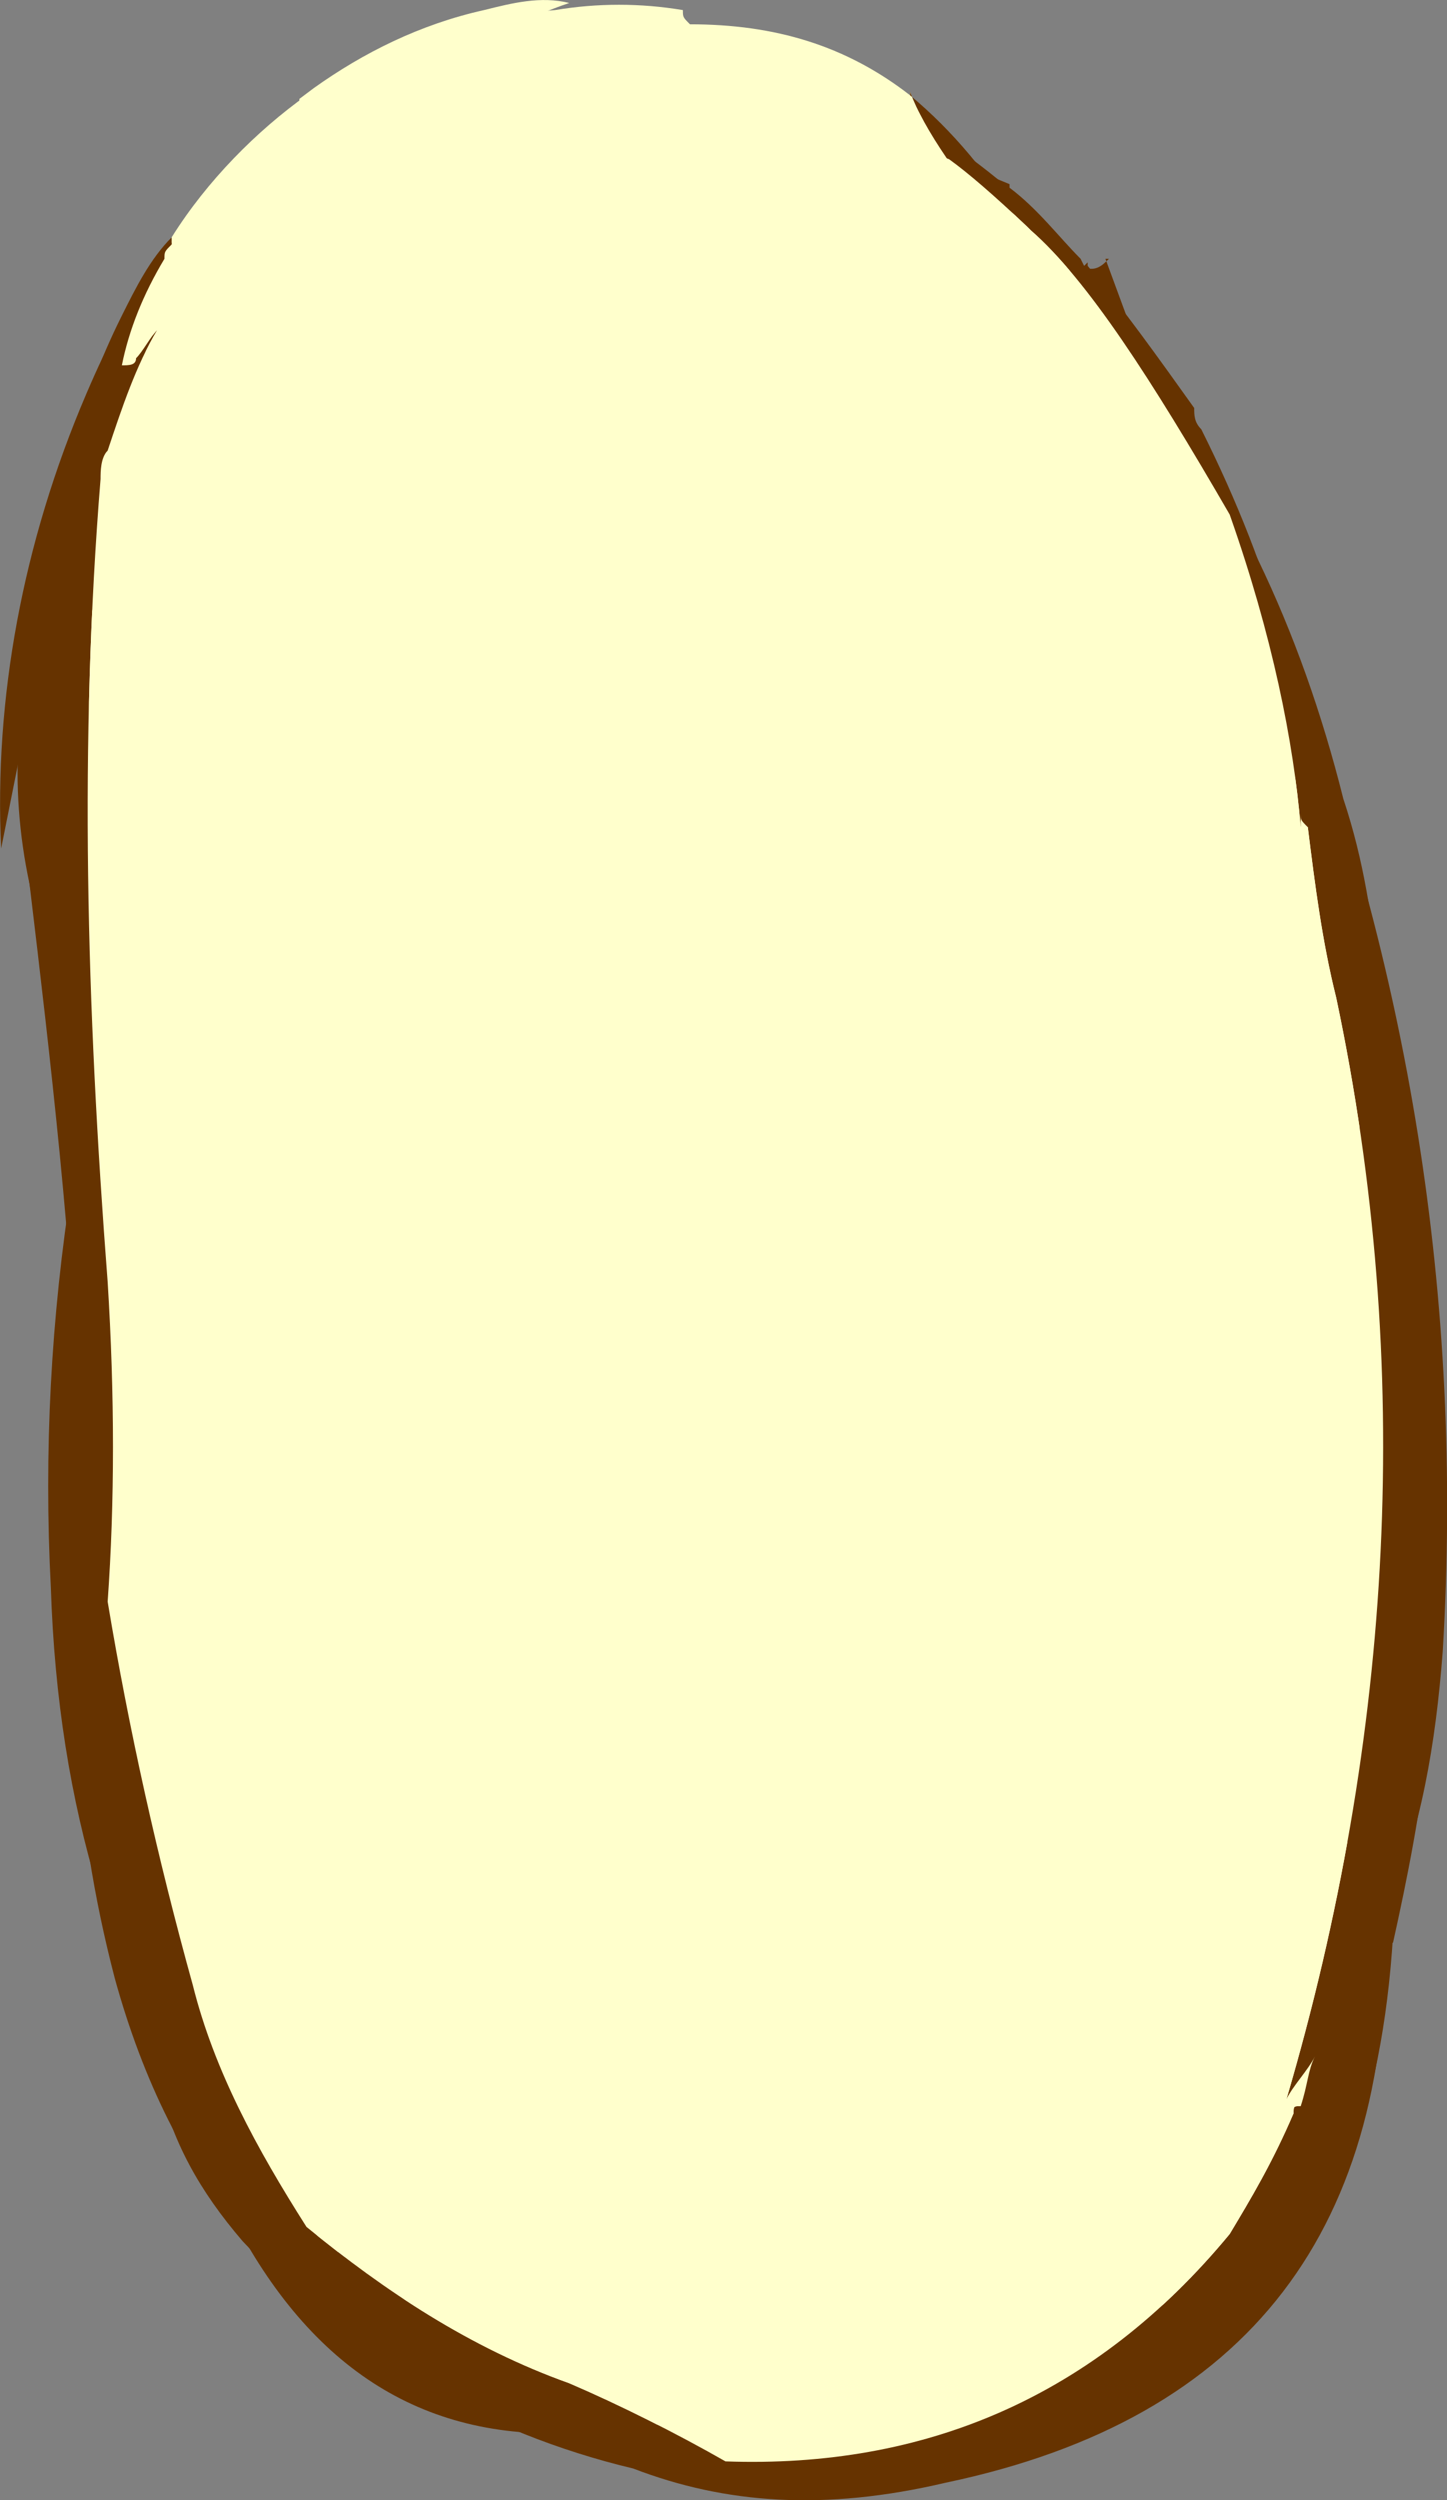 <?xml version="1.0" encoding="UTF-8" standalone="no"?>
<!-- Generator: flash2svg, http://dissentgraphics.com/tools/flash2svg -->

<svg
   xmlns:dc="http://purl.org/dc/elements/1.1/"
   xmlns:cc="http://creativecommons.org/ns#"
   xmlns:rdf="http://www.w3.org/1999/02/22-rdf-syntax-ns#"
   xmlns:svg="http://www.w3.org/2000/svg"
   xmlns="http://www.w3.org/2000/svg"
   xmlns:sodipodi="http://sodipodi.sourceforge.net/DTD/sodipodi-0.dtd"
   xmlns:inkscape="http://www.inkscape.org/namespaces/inkscape"
   id="Avatar"
   image-rendering="auto"
   version="1.1"
   x="0px"
   y="0px"
   width="10.188"
   height="17.594"
   viewBox="0 0 10.188 17.594"
   inkscape:version="0.48.4 r9939"
   sodipodi:docname="Avatar_sideLegUpperClose2.svg">
  <rect x="0" y="0" width="10.188" height="17.594" fill="#808080" stroke="none"/>
  <sodipodi:namedview
     pagecolor="#ffffff"
     bordercolor="#666666"
     borderopacity="1"
     objecttolerance="10"
     gridtolerance="10"
     guidetolerance="10"
     inkscape:pageopacity="0"
     inkscape:pageshadow="2"
     inkscape:window-width="640"
     inkscape:window-height="480"
     id="namedview3341"
     showgrid="false"
     fit-margin-top="0"
     fit-margin-left="0"
     fit-margin-right="0"
     fit-margin-bottom="0"
     inkscape:zoom="1.8730159"
     inkscape:cx="39.2575"
     inkscape:cy="-48.226591"
     inkscape:window-x="0"
     inkscape:window-y="0"
     inkscape:window-maximized="0"
     inkscape:current-layer="Avatar" />
  <defs
     id="defs3320" />
  <g
     id="sideLegUpperClose3"
     overflow="visible"
     style="overflow:visible"
     transform="translate(5.258,2.821)">
    <g
       id="sideLegUpperClose2_4">
      <g
         id="element2">
        <path
           id="path14"
           d="M 1.825,-1.375 Q 1.306,-1.823 1.25,-2 C 0.7,-2.45 0.1,-2.65 -0.65,-2.65 -0.8,-2.75 -1,-2.8 -1.2,-2.75 c -0.65,0.1 -1.25,0.3 -1.85,0.65 -0.35,0.2 -0.6,0.45 -0.85,0.75 -0.1,0.15 -0.2,0.3 -0.3,0.45 -0.1,0.35 -0.15,0.75 -0.2,1.1 0,0 0,0 0.05,0.05 -0.05,0.15 -0.15,0.35 -0.2,0.55 -0.15,1.95 -0.1,3.95 0.15,5.9 0.1,0.7 0.1,1.4 -0.05,2.1 0.15,1.2 0.55,2.4 1.1,3.55 0.1,0.15 0.2,0.35 0.3,0.5 L -3,12.8 c 1.8,1.8 3.8,2.05 6.05,0.7 0.25,-0.15 0.4,-0.35 0.5,-0.65 C 3.7,12.5 3.85,12.2 4,11.9 4.35,9.55 4.4,7.2 4.15,4.8 4.1,4.45 4.1,4.1 4.05,3.75 3.75,2.9 3.45,1.9 3.1,0.7 3.05,0.65 2.95,0.35 2.7,-0.15 2.45,-0.7 2.2,-1.1 1.85,-1.35"
           inkscape:connector-curvature="0"
           style="fill:#ffffcc" />
        <path
           id="path15"
           d="m 1.25,-2 q 0.056,0.177 0.575,0.625 L 1.85,-1.35 C 2.2,-1.1 2.45,-0.7 2.7,-0.15 2.95,0.35 3.05,0.65 3.1,0.7 3.45,1.9 3.75,2.9 4.05,3.75 4.1,4.1 4.1,4.45 4.15,4.8 4.4,7.2 4.35,9.55 4,11.9 3.85,12.2 3.7,12.5 3.55,12.85 3.45,13.15 3.3,13.35 3.05,13.5 0.8,14.85 -1.2,14.6 -3,12.8 c 0.1,0.15 0.2,0.3 0.3,0.45 C -2.85,13.1 -2.95,13 -3.05,12.85 -3.15,12.7 -3.25,12.5 -3.35,12.35 -3.9,11.2 -4.3,10 -4.45,8.8 -4.3,8.1 -4.3,7.4 -4.4,6.7 -4.65,4.75 -4.7,2.75 -4.55,0.8 -4.5,0.6 -4.4,0.4 -4.35,0.25 -4.4,0.2 -4.4,0.2 -4.4,0.2 -4.35,-0.15 -4.3,-0.55 -4.2,-0.9 -4.65,-0.15 -4.9,0.6 -4.9,1.35 -5.15,2 -5.2,2.7 -5.05,3.4 c 0.25,1.4 0.35,2.85 0.4,4.3 -0.15,1.15 -0.1,2.25 0.2,3.4 0.4,1.45 1.2,2.4 2.4,2.85 0.75,0.55 1.65,0.8 2.8,0.7 2.4,-0.15 3.65,-1.4 3.8,-3.85 l -0.025,0.05 0.025,0 C 4.65,10.4 4.75,9.9 4.8,9.4 5.05,6.9 4.75,4.5 3.9,2.25 3.95,2.45 3.95,2.65 4,2.85 3.85,2.4 3.75,1.9 3.6,1.45 3.4,0.7 3.1,0.05 2.7,-0.5 L 2.7,-0.525 2.525,-1 2.55,-1 C 2.5,-0.95 2.45,-0.9 2.35,-0.95 2.1,-1.3 1.8,-1.55 1.45,-1.8 1.4,-1.85 1.35,-1.9 1.3,-1.95 c -0.05,0 -0.05,0 -0.05,-0.05 z"
           inkscape:connector-curvature="0"
           style="fill:#663300" />
      </g>
      <animate
         attributeName="display"
         begin="0s"
         repeatCount="indefinite"
         dur="0.167s"
         keyTimes="0;0.798;1"
         values="none;inline;none"
         id="animate3327" />
    </g>
    <g
       id="sideLegUpperClose2_2">
      <g
         id="element1">
        <path
           id="path6"
           d="m 1.9,-1.075 q -0.609,-0.714 -0.75,-1.1 l 0,0.025 C 0.7,-2.5 0.2,-2.65 -0.4,-2.65 -0.45,-2.7 -0.45,-2.7 -0.45,-2.75 c -0.3,-0.05 -0.6,-0.05 -0.9,0 -0.65,0.05 -1.2,0.25 -1.75,0.6 -0.35,0.25 -0.7,0.6 -0.95,1 0,0.05 0,0.1 0.05,0.15 0.05,0 0.05,0.15 -0.1,0.4 -0.2,0.3 -0.25,0.6 -0.1,0.85 -0.2,0.45 -0.35,0.95 -0.45,1.4 0.05,1.5 0.1,3.05 0.25,4.6 0.05,0.6 0,1.2 -0.05,1.75 0.2,1.5 0.6,3 1.2,4.45 0.1,0.25 0.2,0.45 0.35,0.65 L -2.925,13.075 -2.85,13 C -1,14.65 0.95,14.8 3,13.35 3.45,13.05 3.75,12.65 3.9,12.15 3.95,12 4.05,11.8 4.15,11.6 c 0,-0.05 0,-0.05 0,-0.1 C 4.3,9.55 4.3,7.55 4.1,5.6 4.05,4.85 3.9,4.1 3.7,3.4 3.95,3.95 4.15,4.55 4.3,5.15 L 4.3,5.125 4.35,5.1 C 4.25,3.9 3.9,2.6 3.35,1.15 2.8,0.15 2.3,-0.6 1.9,-1.05"
           inkscape:connector-curvature="0"
           style="fill:#ffffcc" />
        <path
           id="path7"
           d="m 1.15,-2.175 q 0.141,0.386 0.75,1.1 l 0,0.025 c 0.4,0.45 0.9,1.2 1.45,2.2 0.55,1.45 0.9,2.75 1,3.95 0,-0.05 0,-0.05 0.05,-0.1 0,0.05 0,0.05 0,0.1 0,0.15 0,0.25 0,0.4 C 4.35,5.35 4.35,5.25 4.3,5.15 4.15,4.55 3.95,3.95 3.7,3.4 c 0.2,0.7 0.35,1.45 0.4,2.2 0.2,1.95 0.2,3.95 0.05,5.9 0,0.05 0,0.05 0,0.1 -0.1,0.2 -0.2,0.4 -0.25,0.55 -0.15,0.5 -0.45,0.9 -0.9,1.2 -2.05,1.45 -4,1.3 -5.85,-0.35 0.05,0.2 0.2,0.4 0.35,0.6 C -2.65,13.45 -2.8,13.25 -2.9,13.1 -3.05,12.9 -3.15,12.7 -3.25,12.45 -3.85,11 -4.25,9.5 -4.45,8 -4.4,7.45 -4.35,6.85 -4.4,6.25 -4.55,4.7 -4.6,3.15 -4.65,1.65 -4.55,1.2 -4.4,0.7 -4.2,0.25 -4.35,0 -4.3,-0.3 -4.1,-0.6 -3.95,-0.85 -3.95,-1 -4,-1 -4.05,-1.05 -4.05,-1.1 -4.05,-1.15 -4.2,-1 -4.3,-0.8 -4.4,-0.6 -4.7,0 -4.85,0.6 -4.85,1.25 c -0.25,0.65 -0.3,1.4 -0.2,2.15 0.15,1.25 0.3,2.55 0.35,3.8 0.05,0.5 0.05,1 0.05,1.55 0.1,1.25 0.4,2.45 0.85,3.65 0.5,1.2 1.25,1.85 2.3,1.9 0.25,0.1 0.5,0.15 0.75,0.2 0.75,0.15 1.4,0.15 2,0.1 -0.05,0 -0.05,0 -0.1,0 0.4,0 0.8,-0.1 1.25,-0.3 C 2.9,14.05 3.3,13.8 3.55,13.45 4.05,12.8 4.4,11.9 4.55,10.8 4.5,10.85 4.5,10.95 4.45,11 4.6,10.5 4.7,9.95 4.75,9.4 4.95,7.55 4.85,5.8 4.45,4.05 4.4,3.65 4.35,3.25 4.2,2.8 3.9,1.6 3.4,0.55 2.7,-0.3 2.65,-0.35 2.65,-0.45 2.6,-0.5 l 0,0.075 0,0.025 C 2.45,-0.6 2.25,-0.8 2.05,-1 2,-1.05 2,-1.15 1.95,-1.2 1.7,-1.6 1.45,-1.9 1.15,-2.15"
           inkscape:connector-curvature="0"
           style="fill:#663300" />
      </g>
      <animate
         attributeName="display"
         begin="0s"
         repeatCount="indefinite"
         dur="0.167s"
         keyTimes="0;0.399;0.798;1"
         values="none;inline;none;none"
         id="animate3333" />
    </g>
    <g
       id="sideLegUpperClose2_0">
      <g
         id="element">
        <path
           id="path"
           d="m 1.425,-1.7 q 0.199,0.143 0.55,0.475 L 2,-1.2 c 0.4,0.35 0.85,1.05 1.4,2 0.3,0.85 0.45,1.6 0.5,2.2 0,-0.05 0,-0.05 0,-0.1 0,0.05 0,0.05 0.05,0.1 C 4,3.4 4.05,3.8 4.15,4.2 4.7,6.8 4.55,9.4 3.8,11.95 3.85,11.85 3.95,11.75 4,11.65 3.95,11.75 3.95,11.85 3.9,12 3.85,12 3.85,12 3.85,12.05 3.7,12.4 3.55,12.65 3.4,12.9 2.45,14.05 1.25,14.55 -0.15,14.5 -0.5,14.3 -0.9,14.1 -1.25,13.95 -1.95,13.7 -2.55,13.3 -3.1,12.85 -3.45,12.3 -3.75,11.75 -3.9,11.15 -4.15,10.25 -4.35,9.35 -4.5,8.45 -4.45,7.75 -4.45,7 -4.5,6.2 -4.65,4.25 -4.7,2.4 -4.55,0.55 c 0,-0.05 0,-0.15 0.05,-0.2 0.1,-0.3 0.2,-0.6 0.35,-0.85 -0.05,0.05 -0.1,0.15 -0.15,0.2 0,0.05 -0.05,0.05 -0.1,0.05 0.05,-0.25 0.15,-0.5 0.3,-0.75 -0.25,0.3 -0.4,0.6 -0.55,0.95 C -5.1,1 -5.3,2.1 -5.25,3.15 -5.2,2.9 -5.15,2.65 -5.1,2.4 c 0,0.25 0,0.45 0.05,0.7 0.1,0.8 0.2,1.6 0.3,2.4 -0.15,0.95 -0.2,1.9 -0.15,2.85 0.05,1.55 0.45,2.85 1.2,3.95 -0.15,-0.15 -0.3,-0.35 -0.45,-0.5 0.1,0.45 0.3,0.8 0.6,1.15 0.75,0.8 1.7,1.35 2.75,1.6 0.65,0.25 1.35,0.3 2.2,0.1 2.15,-0.45 3.15,-1.8 3.1,-4 C 4.75,10.05 4.85,9.45 4.9,8.8 5.05,6.3 4.65,3.95 3.8,1.75 3.65,1.2 3.45,0.7 3.2,0.2 3.15,0.15 3.15,0.1 3.15,0.05 2.9,-0.3 2.65,-0.65 2.4,-0.95 L 2.4,-0.975 2.375,-0.95 2.35,-1 C 2.2,-1.15 2.05,-1.35 1.85,-1.5 l 0,-0.025 L 1.425,-1.7 z"
           inkscape:connector-curvature="0"
           style="fill:#663300" />
        <path
           id="path1"
           d="M 1.975,-1.225 Q 1.624,-1.557 1.425,-1.7 l -2.475,-0.975 0,0.025 c -0.05,0 -0.1,0 -0.15,0 -0.05,-0.05 -0.1,-0.05 -0.15,0 -0.1,0 -0.2,0 -0.3,0 0.15,-0.05 0.25,-0.1 0.4,-0.15 -0.2,-0.05 -0.4,0 -0.6,0.05 -0.45,0.1 -0.85,0.3 -1.2,0.55 l -0.1,0.075 0,0.025 c -0.05,0.05 -0.15,0.15 -0.25,0.2 -0.25,0.25 -0.5,0.5 -0.65,0.8 -0.05,0.05 -0.05,0.05 -0.05,0.1 -0.15,0.25 -0.25,0.5 -0.3,0.75 0.05,0 0.1,0 0.1,-0.05 0.05,-0.05 0.1,-0.15 0.15,-0.2 -0.15,0.25 -0.25,0.55 -0.35,0.85 -0.05,0.05 -0.05,0.15 -0.05,0.2 -0.15,1.85 -0.1,3.7 0.05,5.65 0.05,0.8 0.05,1.55 0,2.25 0.15,0.9 0.35,1.8 0.6,2.7 0.15,0.6 0.45,1.15 0.8,1.7 0.55,0.45 1.15,0.85 1.85,1.1 0.35,0.15 0.75,0.35 1.1,0.55 1.4,0.05 2.6,-0.45 3.55,-1.6 C 3.55,12.65 3.7,12.4 3.85,12.05 3.85,12 3.85,12 3.9,12 L 3.875,11.975 3.8,11.95 C 4.55,9.4 4.7,6.8 4.15,4.2 4.05,3.8 4,3.4 3.95,3 L 3.925,3 3.9,3 C 3.85,2.4 3.7,1.65 3.4,0.8 2.85,-0.15 2.4,-0.85 2,-1.2"
           inkscape:connector-curvature="0"
           style="fill:#ffffcc" />
      </g>
      <animate
         attributeName="display"
         begin="0s"
         repeatCount="indefinite"
         dur="0.167s"
         keyTimes="0;0.399;1"
         values="inline;none;none"
         id="animate3339" />
    </g>
  </g>
</svg>
